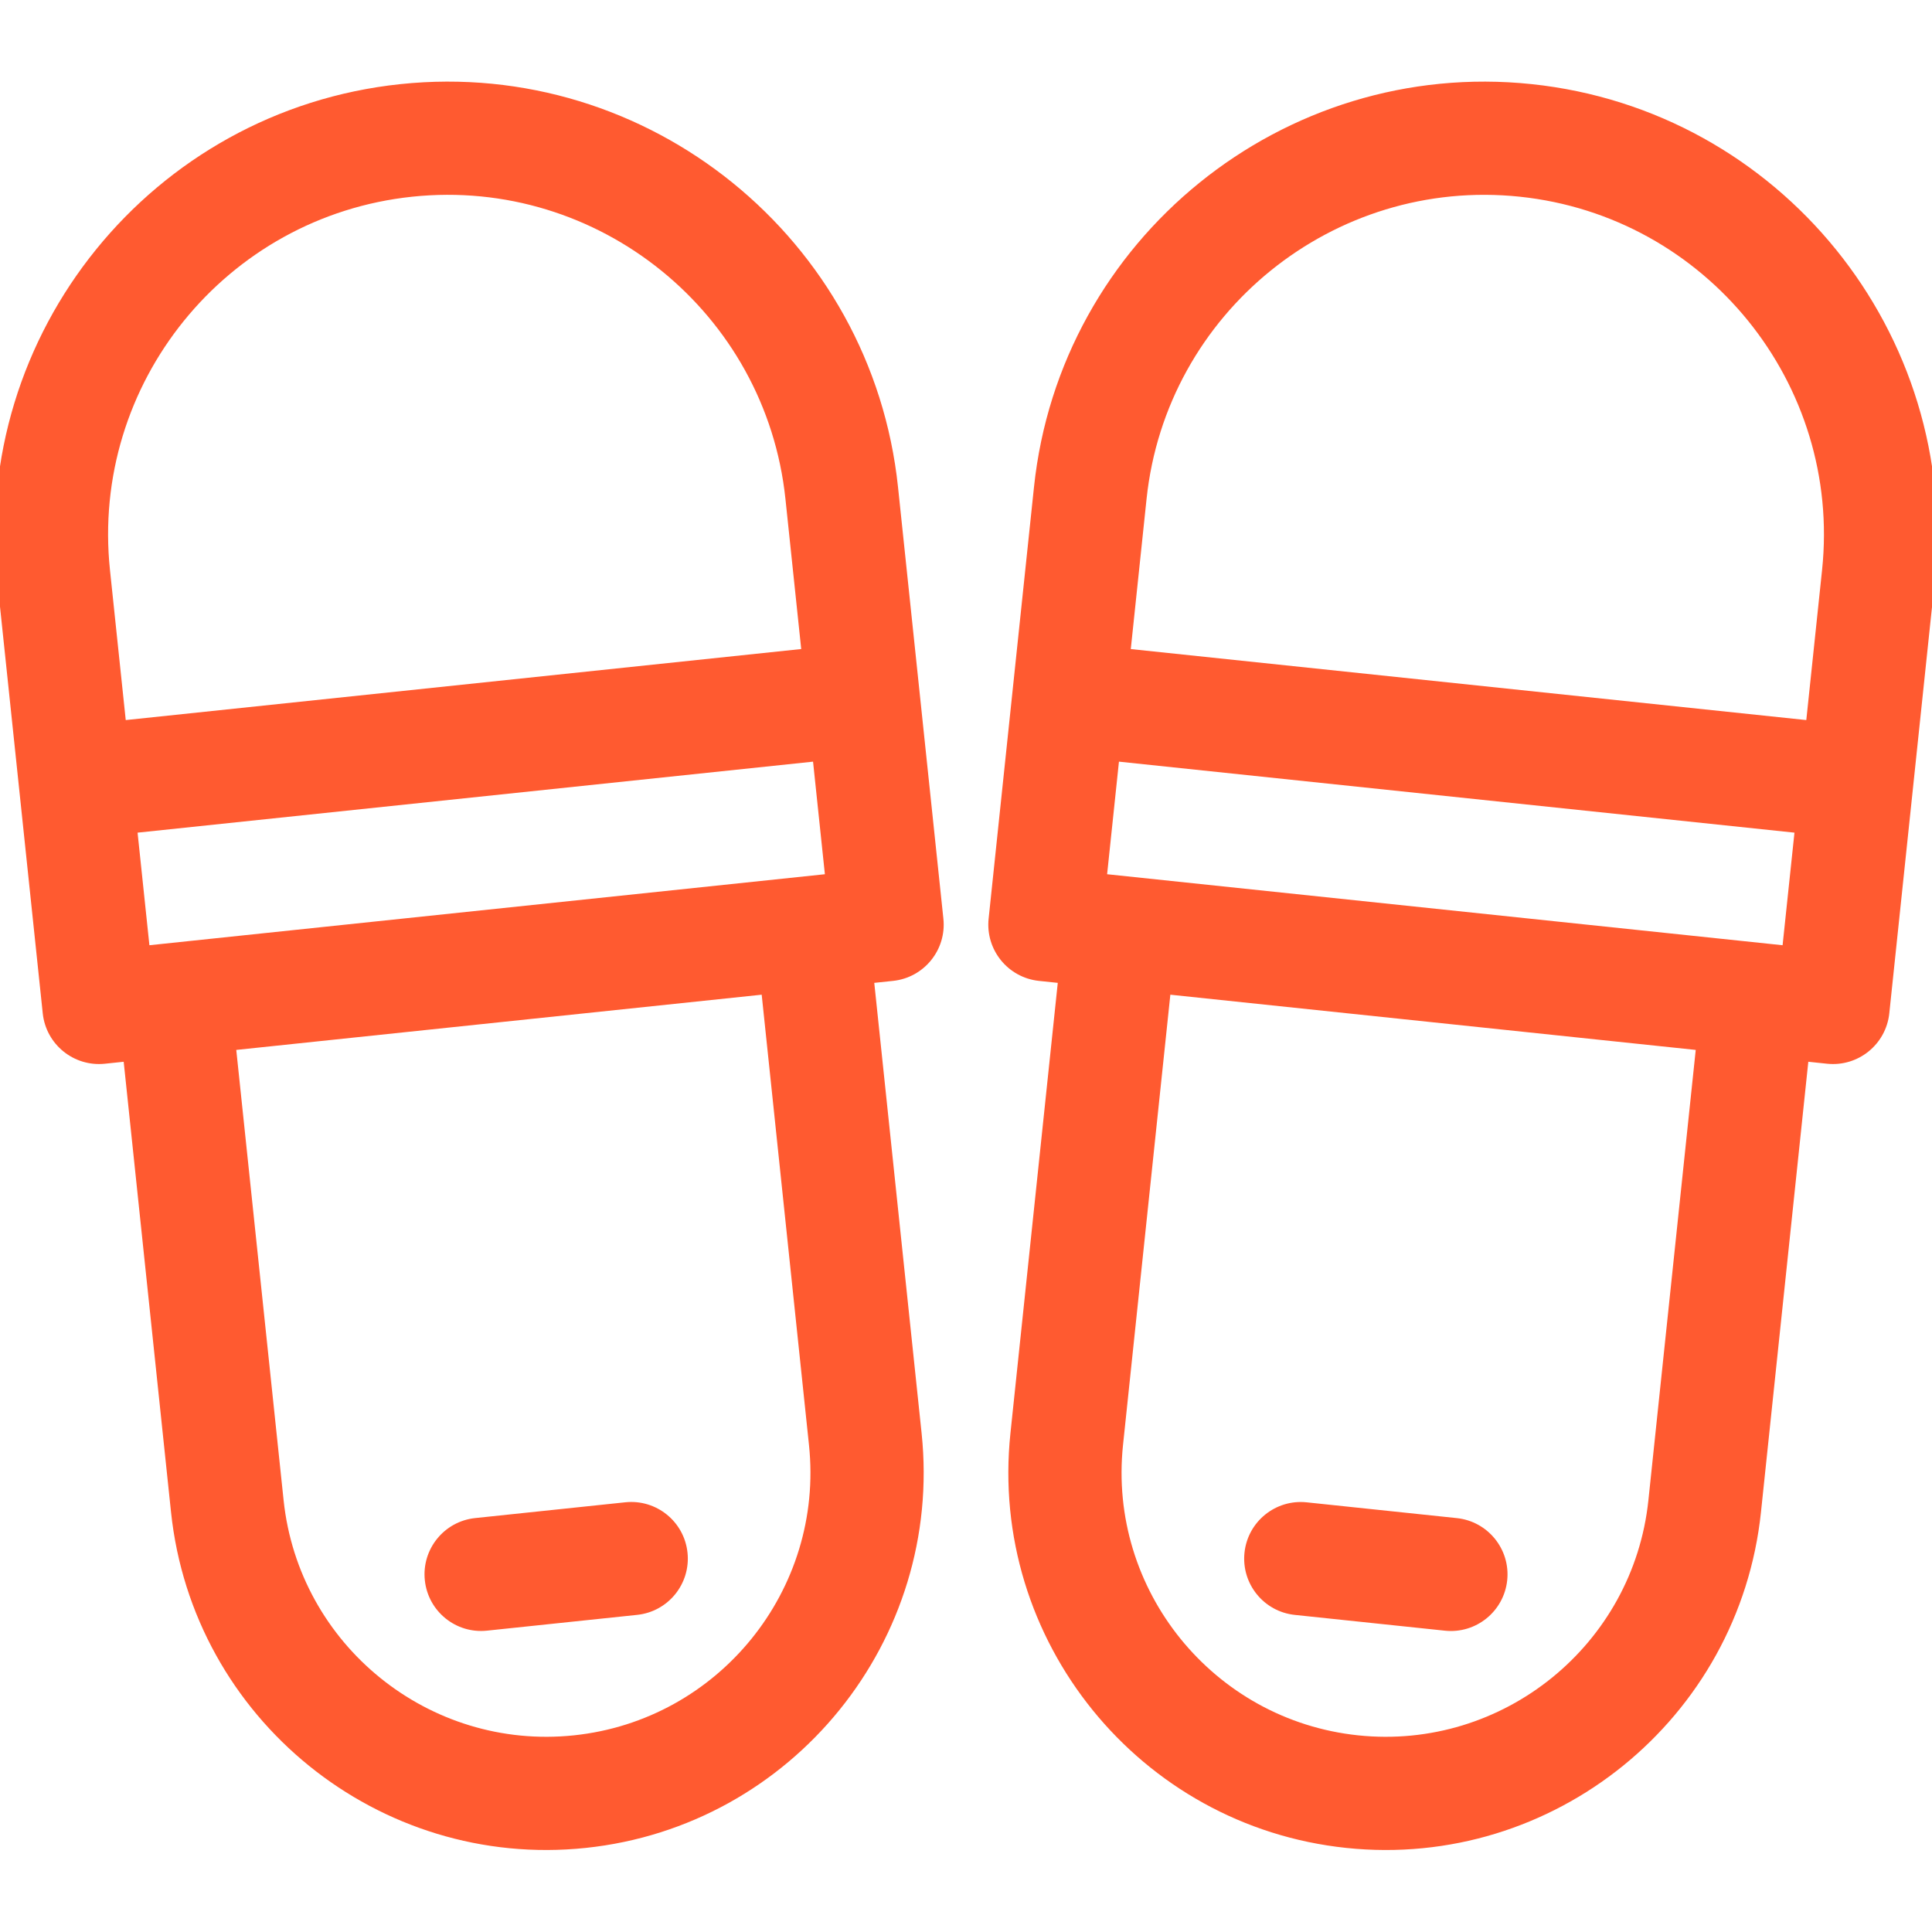 <svg width="48" height="48" viewBox="0 0 48 48" fill="none" xmlns="http://www.w3.org/2000/svg">
<g clip-path="url(#clip0_3011_1242)">
<path d="M38.053 2.09C31.884 1.442 26.337 5.933 25.689 12.102L24.562 22.825C24.481 23.597 25.041 24.289 25.813 24.37L26.28 24.419L25.104 35.608C24.563 40.749 28.306 45.371 33.447 45.911C38.588 46.452 43.211 42.709 43.751 37.567L44.927 26.379L45.393 26.428C46.165 26.509 46.857 25.949 46.939 25.177L48.066 14.454C48.714 8.285 44.222 2.738 38.053 2.09ZM37.759 4.887C42.386 5.373 45.755 9.533 45.269 14.16L44.877 17.89L28.094 16.126L28.486 12.396C28.972 7.769 33.132 4.401 37.759 4.887ZM27.506 21.72L27.8 18.923L44.583 20.687L44.288 23.484L27.506 21.72ZM40.954 37.273C40.576 40.872 37.34 43.492 33.741 43.114C30.143 42.736 27.523 39.5 27.901 35.901L29.077 24.713L42.13 26.085L40.954 37.273Z" fill="#FF5A30"/>
<path d="M32.17 40.122L35.9 40.514C36.672 40.595 37.364 40.035 37.446 39.262C37.527 38.49 36.966 37.798 36.194 37.717L32.465 37.325C31.692 37.243 31 37.804 30.919 38.576C30.838 39.349 31.398 40.041 32.17 40.122Z" fill="#FF5A30"/>
<path d="M9.947 2.09C3.778 2.738 -0.714 8.285 -0.065 14.454L1.062 25.176C1.143 25.949 1.835 26.509 2.607 26.428L3.073 26.379L4.249 37.567C4.79 42.708 9.412 46.451 14.553 45.911C19.694 45.37 23.437 40.748 22.897 35.607L21.721 24.419L22.187 24.37C22.959 24.289 23.52 23.597 23.438 22.824L22.311 12.102C21.663 5.933 16.116 1.441 9.947 2.09ZM3.712 23.484L3.418 20.687L20.2 18.923L20.494 21.72L3.712 23.484ZM20.099 35.901C20.478 39.5 17.858 42.736 14.259 43.114C10.66 43.492 7.425 40.872 7.046 37.273L5.87 26.085L18.924 24.713L20.099 35.901ZM19.906 16.125L3.124 17.89L2.732 14.16C2.246 9.533 5.614 5.373 10.241 4.887C14.868 4.4 19.028 7.769 19.514 12.396L19.906 16.125Z" fill="#FF5A30"/>
<path d="M12.1 40.513L15.83 40.121C16.602 40.04 17.162 39.348 17.081 38.576C17 37.803 16.308 37.243 15.536 37.324L11.806 37.716C11.034 37.797 10.473 38.489 10.555 39.262C10.636 40.034 11.328 40.595 12.1 40.513Z" fill="#FF5A30"/>
</g>
<defs>
<clipPath id="clip0_3011_1242">
<rect width="48" height="48" fill="white"/>
</clipPath>
</defs>
</svg>
